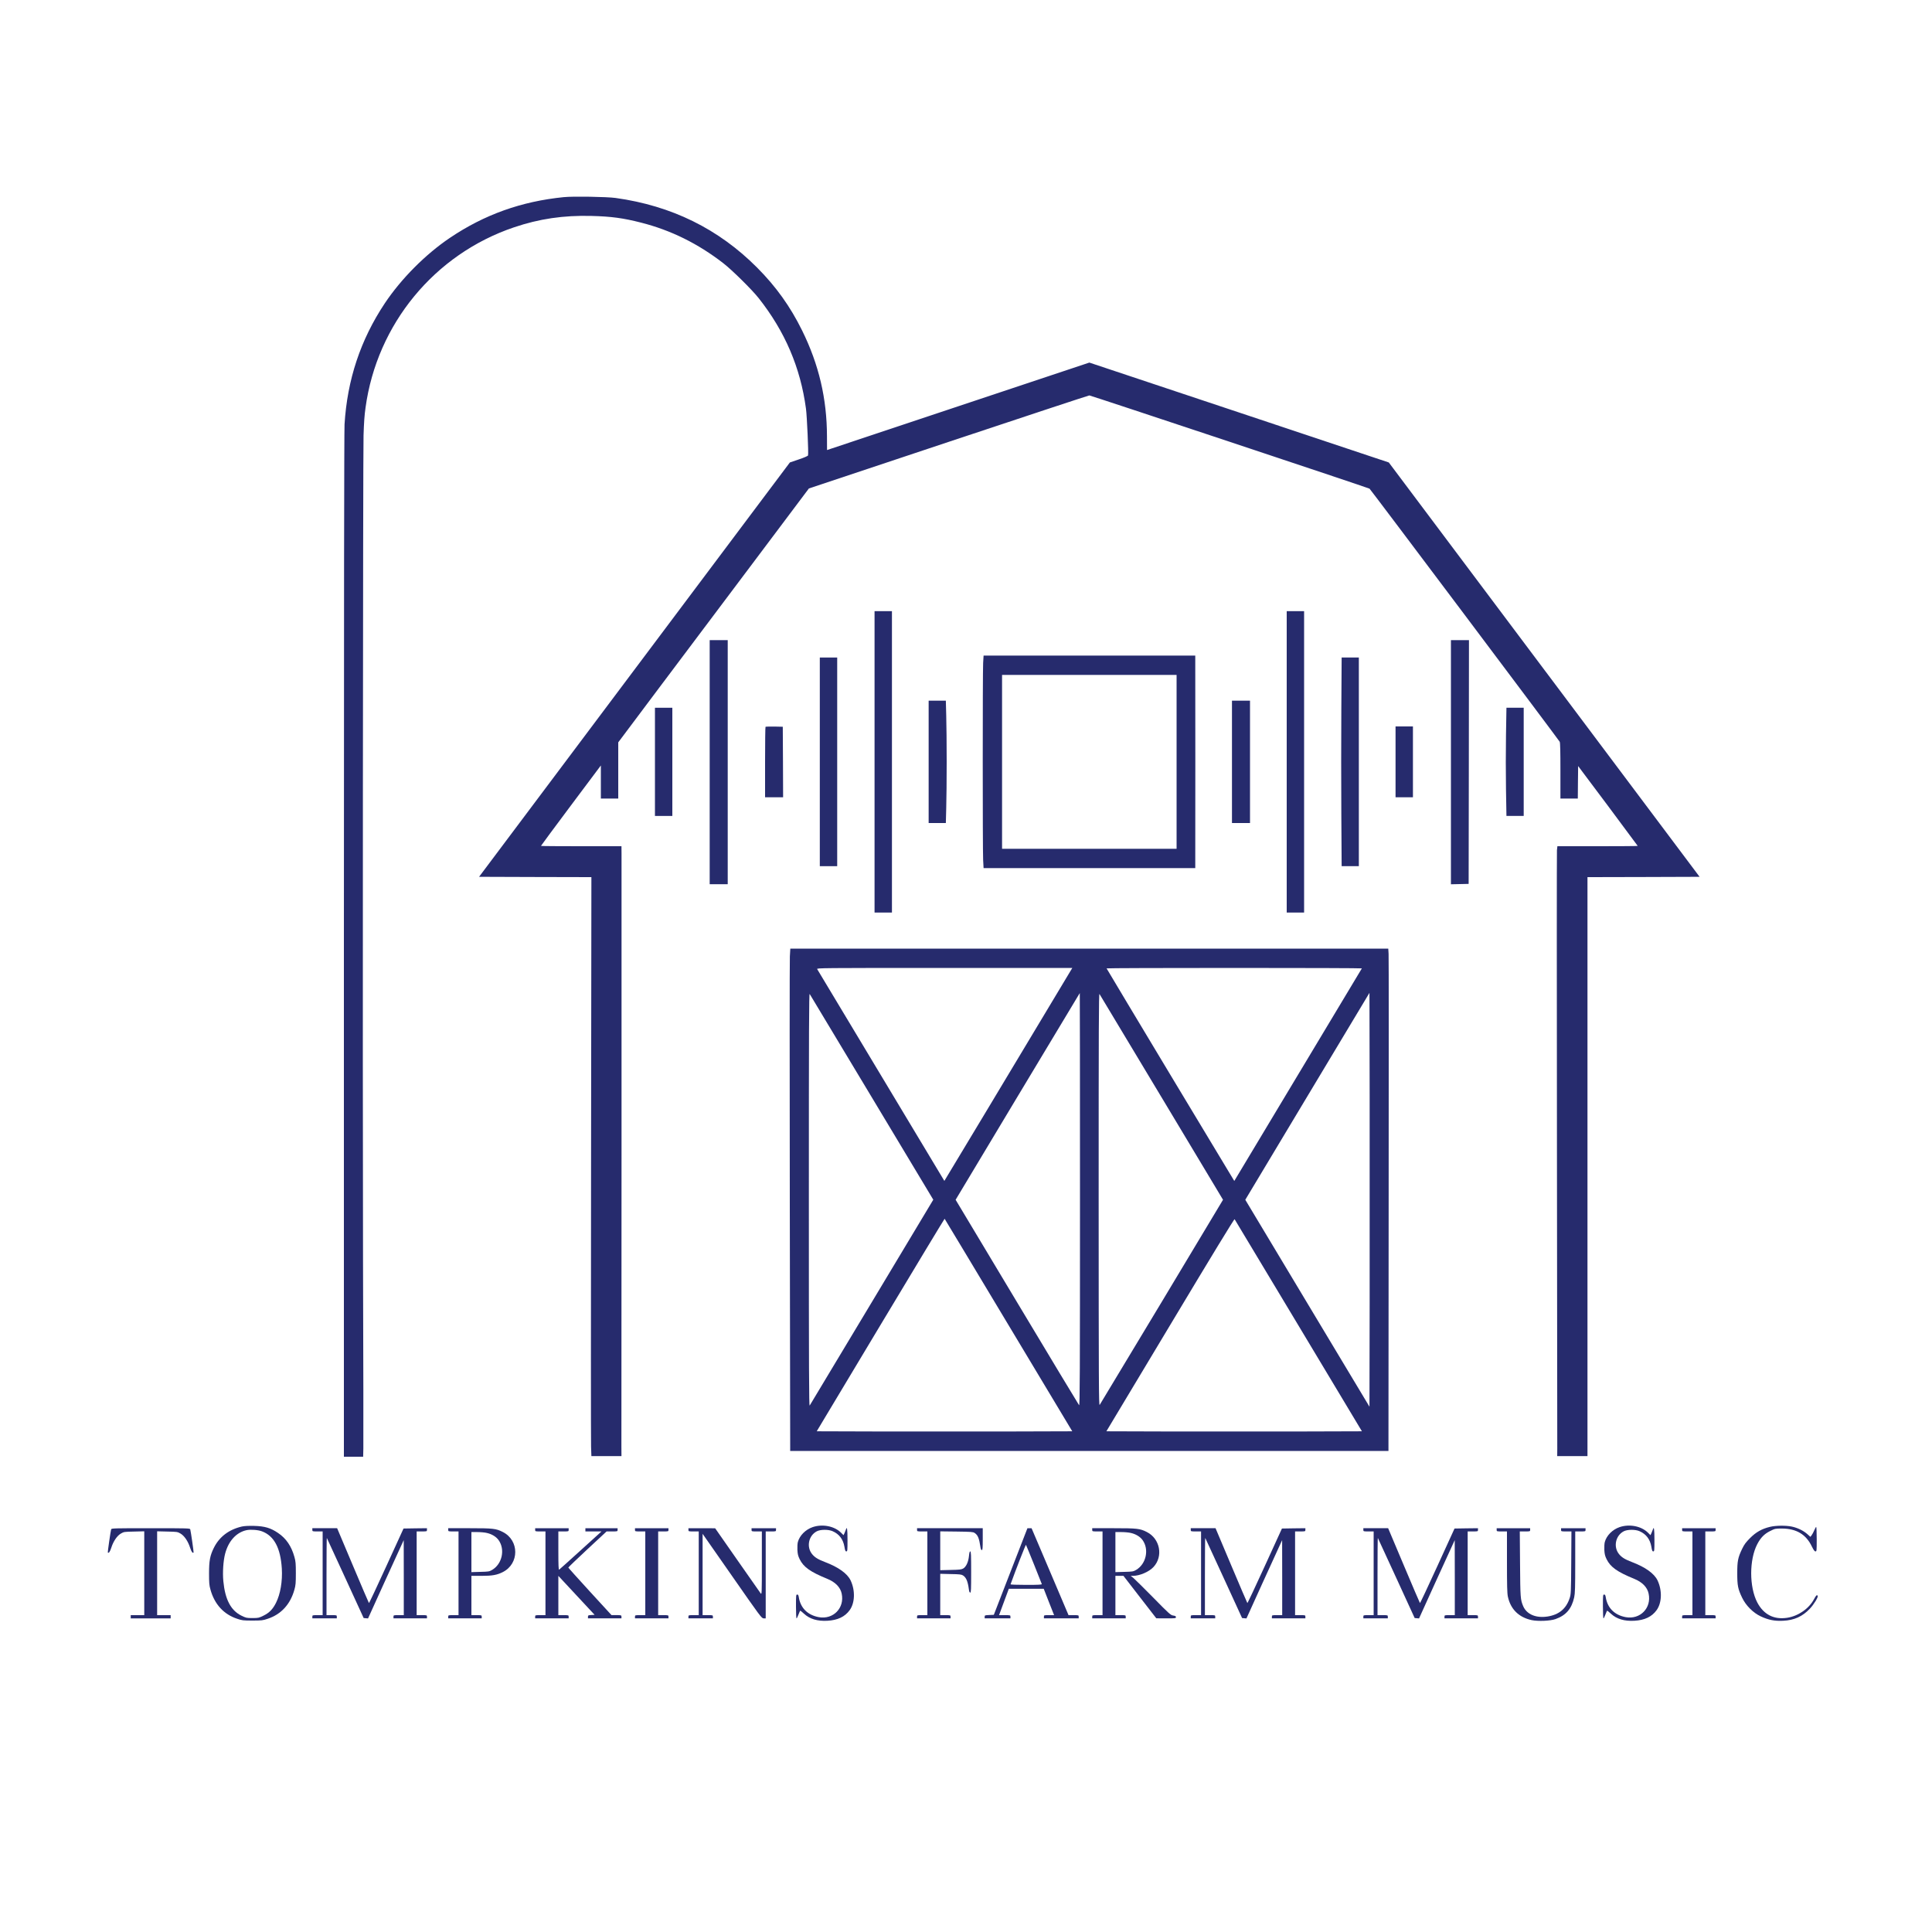 <?xml version="1.0" standalone="no"?>
<!DOCTYPE svg PUBLIC "-//W3C//DTD SVG 20010904//EN"
 "http://www.w3.org/TR/2001/REC-SVG-20010904/DTD/svg10.dtd">
<svg version="1.0" xmlns="http://www.w3.org/2000/svg"
 width="3000pt" height="3000pt" viewBox="0 0 3000 3000"
 preserveAspectRatio="xMidYMid meet">

<g transform="translate(0,3000) scale(0.1,-0.1)"
fill="#262b6d" stroke="none">
<path d="M8755 26939 c-659 -66 -1233 -271 -1770 -633 -378 -255 -756 -635
-1010 -1016 -377 -566 -583 -1187 -625 -1880 -6 -107 -10 -2957 -10 -8097 l0
-7933 150 0 149 0 3 128 c2 70 0 1380 -5 2912 -7 2706 -1 12529 8 12820 7 207
14 310 31 430 177 1297 1071 2383 2305 2800 393 133 769 188 1202 177 311 -8
494 -33 772 -104 463 -118 882 -325 1275 -629 137 -106 446 -411 551 -544 409
-518 648 -1077 734 -1715 16 -117 42 -702 32 -727 -3 -9 -65 -36 -144 -62
l-138 -47 -2413 -3217 -2413 -3217 872 -3 872 -2 -5 -4349 c-3 -2393 -3 -4415
0 -4495 l5 -146 233 0 234 0 -1 148 c0 81 1 2159 2 4617 1 2459 1 4523 0 4588
l-1 117 -625 0 c-344 0 -625 2 -625 5 0 3 209 286 465 628 l465 621 0 -257 0
-257 135 0 135 0 0 437 0 436 653 871 c360 479 1026 1366 1481 1971 l826 1100
2168 723 c1192 397 2176 722 2187 722 20 0 4331 -1434 4351 -1448 13 -8 2937
-3900 2953 -3930 8 -14 11 -156 11 -451 l0 -431 135 0 135 0 2 253 3 252 463
-618 c254 -340 462 -620 462 -622 0 -3 -281 -5 -624 -5 l-623 0 -7 -62 c-3
-35 -3 -2115 0 -4623 3 -2508 5 -4611 5 -4672 l-1 -113 235 0 235 0 0 123 c0
67 0 2090 0 4494 l0 4373 870 2 871 3 -2413 3217 -2413 3217 -2325 776 -2325
775 -2037 -679 -2036 -679 -1 212 c-1 586 -126 1118 -387 1646 -183 371 -405
681 -699 976 -599 601 -1327 959 -2195 1080 -135 19 -665 28 -805 13z"/>
<path d="M13580 18170 l0 -2340 135 0 135 0 0 2340 0 2340 -135 0 -135 0 0
-2340z"/>
<path d="M19980 18170 l0 -2340 135 0 135 0 0 2340 0 2340 -135 0 -135 0 0
-2340z"/>
<path d="M11020 18165 l0 -1895 140 0 140 0 0 1895 0 1895 -140 0 -140 0 0
-1895z"/>
<path d="M22530 18165 l0 -1896 138 3 137 3 3 1893 2 1892 -140 0 -140 0 0
-1895z"/>
<path d="M15266 19703 c-8 -154 -8 -2890 0 -3055 l7 -128 1643 0 1644 0 0 75
c1 41 1 750 1 1575 0 825 0 1534 -1 1575 l0 75 -1644 0 -1643 0 -7 -117z
m3004 -1533 l0 -1350 -1355 0 -1355 0 0 1350 0 1350 1355 0 1355 0 0 -1350z"/>
<path d="M12730 18170 l0 -1620 135 0 135 0 0 1620 0 1620 -135 0 -135 0 0
-1620z"/>
<path d="M20828 18980 c-3 -445 -3 -1174 0 -1620 l5 -810 133 0 134 0 0 1620
0 1620 -134 0 -133 0 -5 -810z"/>
<path d="M14420 18170 l0 -950 133 0 134 0 6 233 c4 127 7 450 7 717 0 267 -3
590 -7 718 l-6 232 -134 0 -133 0 0 -950z"/>
<path d="M19130 18170 l0 -950 140 0 140 0 0 950 0 950 -140 0 -140 0 0 -950z"/>
<path d="M10170 18170 l0 -840 135 0 135 0 0 840 0 840 -135 0 -135 0 0 -840z"/>
<path d="M23385 18585 c-4 -234 -4 -612 0 -840 l7 -415 134 0 134 0 0 840 0
840 -134 0 -134 0 -7 -425z"/>
<path d="M11887 18714 c-4 -4 -7 -252 -7 -551 l0 -543 140 0 140 0 -2 548 -3
547 -131 3 c-71 1 -133 -1 -137 -4z"/>
<path d="M21670 18170 l0 -550 135 0 135 0 0 550 0 550 -135 0 -135 0 0 -550z"/>
<path d="M12265 15148 c-4 -68 -4 -1795 -1 -3838 4 -2043 6 -3743 6 -3777 l0
-63 4645 0 4645 0 0 68 c-1 37 1 1755 3 3817 2 2063 2 3787 -1 3833 l-5 82
-4642 0 -4643 0 -7 -122z m4363 -216 c-811 -1353 -1963 -3270 -1964 -3269 -4
5 -1966 3272 -1975 3289 -9 17 52 18 1976 18 l1986 0 -23 -38z m4519 31 c-3
-5 -449 -748 -992 -1653 -543 -905 -988 -1646 -989 -1648 -2 -1 -1953 3245
-1983 3301 -2 4 890 7 1982 7 1092 0 1984 -3 1982 -7z m-7608 -2005 l953
-1587 -953 -1588 c-524 -873 -958 -1597 -966 -1608 -11 -16 -13 507 -13 3195
0 2670 2 3211 13 3195 8 -11 442 -734 966 -1607z m3231 -1585 c0 -2711 -2
-3205 -14 -3193 -7 8 -442 729 -965 1602 l-952 1588 963 1605 c530 883 964
1605 965 1605 2 0 3 -1443 3 -3207z m1269 1584 l952 -1587 -950 -1583 c-523
-870 -957 -1591 -965 -1602 -14 -18 -15 321 -16 3190 0 2684 2 3206 13 3190 8
-11 442 -734 966 -1608z m3229 -3194 l-3 -1606 -964 1606 -964 1607 964 1607
964 1606 3 -1606 c1 -884 1 -2330 0 -3214z m-5607 -340 l989 -1648 -996 -3
c-547 -1 -1440 -1 -1984 0 l-988 3 991 1652 c545 909 993 1650 995 1648 3 -2
449 -746 993 -1652z m4503 -8 l984 -1640 -995 -3 c-547 -1 -1440 -1 -1984 0
l-989 3 992 1653 c644 1074 994 1649 999 1640 5 -7 451 -751 993 -1653z"/>
<path d="M3755 6296 c-202 -47 -350 -160 -435 -332 -59 -120 -74 -199 -74
-394 0 -149 3 -187 22 -253 63 -228 206 -384 414 -453 76 -26 95 -28 238 -28
143 0 162 2 238 28 208 69 351 225 414 453 19 66 22 104 22 253 0 149 -3 187
-22 253 -46 167 -128 288 -254 373 -114 78 -208 106 -373 110 -87 2 -150 -1
-190 -10z m314 -75 c188 -71 287 -258 307 -576 12 -199 -22 -397 -90 -533 -50
-100 -104 -155 -193 -199 -73 -36 -82 -38 -173 -38 -91 0 -100 2 -173 38 -163
81 -252 251 -279 535 -13 135 -1 317 28 427 52 197 174 331 334 365 63 13 180
4 239 -19z"/>
<path d="M12619 6287 c-111 -38 -203 -131 -230 -232 -6 -22 -9 -77 -7 -122 4
-66 10 -93 36 -146 60 -121 166 -196 426 -302 128 -52 206 -132 226 -232 47
-222 -132 -405 -356 -364 -173 32 -284 143 -310 309 -5 32 -11 42 -25 42 -18
0 -19 -11 -19 -185 0 -102 4 -185 9 -185 4 0 18 27 30 60 12 33 25 60 28 60 3
0 29 -22 59 -49 88 -81 209 -117 363 -108 159 9 271 62 345 165 82 113 88 306
14 462 -51 106 -188 205 -396 284 -110 42 -159 72 -201 123 -92 112 -56 288
72 355 57 30 182 31 247 1 102 -45 162 -125 182 -239 10 -60 15 -74 30 -74 17
0 18 13 18 180 0 168 -8 216 -25 158 -4 -13 -14 -37 -22 -55 l-15 -31 -38 38
c-103 103 -288 139 -441 87z"/>
<path d="M25149 6287 c-111 -38 -203 -131 -230 -232 -6 -22 -9 -77 -7 -122 4
-66 10 -93 36 -146 60 -121 166 -196 426 -302 128 -52 206 -132 226 -232 47
-222 -132 -405 -356 -364 -173 32 -284 143 -310 309 -5 32 -11 42 -25 42 -18
0 -19 -11 -19 -185 0 -102 4 -185 9 -185 4 0 18 27 30 60 12 33 25 60 28 60 3
0 29 -22 59 -49 88 -81 209 -117 363 -108 159 9 271 62 345 165 82 113 88 306
14 462 -51 106 -188 205 -396 284 -110 42 -159 72 -201 123 -92 112 -56 288
72 355 57 30 182 31 247 1 102 -45 162 -125 182 -239 10 -60 15 -74 30 -74 17
0 18 13 18 180 0 168 -8 216 -25 158 -4 -13 -14 -37 -22 -55 l-15 -31 -38 38
c-103 103 -288 139 -441 87z"/>
<path d="M27484 6291 c-128 -31 -217 -82 -309 -174 -66 -66 -90 -99 -123 -167
-66 -137 -76 -191 -76 -380 0 -189 10 -243 76 -380 58 -121 171 -234 289 -289
120 -56 217 -75 348 -68 172 8 301 67 414 187 63 66 133 182 122 200 -12 20
-24 9 -56 -50 -79 -149 -245 -264 -419 -291 -205 -31 -364 50 -463 238 -126
241 -126 665 0 906 53 101 111 160 201 204 74 37 79 38 181 38 226 -1 376 -91
466 -280 27 -55 42 -75 56 -75 18 0 19 9 19 190 0 105 -4 190 -8 190 -5 0 -18
-24 -30 -52 -12 -29 -31 -64 -41 -77 l-19 -25 -47 42 c-62 55 -152 98 -240
117 -94 20 -252 18 -341 -4z"/>
<path d="M1726 6253 c-10 -37 -56 -356 -52 -361 15 -14 34 13 54 75 32 100 89
185 149 220 46 27 53 28 206 31 l157 4 0 -651 0 -651 -105 0 -105 0 0 -25 0
-25 310 0 310 0 0 25 0 25 -105 0 -105 0 0 651 0 651 158 -4 c152 -3 159 -4
205 -31 60 -35 117 -120 149 -220 20 -62 39 -89 54 -75 4 5 -42 324 -52 361
-5 16 -43 17 -614 17 -571 0 -609 -1 -614 -17z"/>
<path d="M4850 6245 c0 -25 1 -25 80 -25 l80 0 0 -650 0 -650 -80 0 c-79 0
-80 0 -80 -25 l0 -25 190 0 190 0 0 25 c0 25 -1 25 -80 25 l-80 0 0 602 c0
331 2 599 5 597 2 -3 132 -284 288 -625 l284 -619 34 -3 34 -3 244 538 c135
296 260 570 278 608 l32 70 1 -582 0 -583 -80 0 c-79 0 -80 0 -80 -25 l0 -25
260 0 260 0 0 25 c0 25 -1 25 -80 25 l-80 0 0 650 0 650 80 0 c79 0 80 0 80
25 l0 25 -182 -2 -182 -3 -266 -582 c-146 -320 -268 -579 -271 -575 -4 4 -116
267 -250 584 l-244 578 -192 0 -193 0 0 -25z"/>
<path d="M6960 6245 c0 -25 1 -25 80 -25 l80 0 0 -650 0 -650 -80 0 c-79 0
-80 0 -80 -25 l0 -25 260 0 260 0 0 25 c0 25 -1 25 -80 25 l-80 0 0 305 0 305
153 0 c171 0 244 13 335 59 257 130 257 492 0 622 -106 54 -151 59 -515 59
l-333 0 0 -25z m601 -49 c76 -17 143 -58 180 -109 106 -146 57 -373 -100 -465
-43 -25 -55 -27 -183 -30 l-138 -4 0 311 0 311 93 0 c50 0 117 -6 148 -14z"/>
<path d="M8310 6245 c0 -25 1 -25 80 -25 l80 0 0 -650 0 -650 -80 0 c-79 0
-80 0 -80 -25 l0 -25 260 0 260 0 0 25 c0 25 -1 25 -80 25 l-80 0 0 305 0 305
281 -302 282 -303 -52 -3 c-47 -3 -51 -5 -51 -28 l0 -24 260 0 260 0 0 25 c0
24 -2 25 -77 26 l-78 0 -335 365 c-184 201 -335 369 -335 373 0 5 134 133 297
285 l297 276 86 0 c84 0 85 0 85 25 l0 25 -250 0 -250 0 0 -25 0 -25 125 0
125 0 -323 -293 c-178 -162 -329 -297 -335 -301 -9 -5 -12 67 -12 293 l0 301
80 0 c79 0 80 0 80 25 l0 25 -260 0 -260 0 0 -25z"/>
<path d="M9860 6245 c0 -25 1 -25 80 -25 l80 0 0 -650 0 -650 -80 0 c-79 0
-80 0 -80 -25 l0 -25 260 0 260 0 0 25 c0 25 -1 25 -80 25 l-80 0 0 650 0 650
80 0 c79 0 80 0 80 25 l0 25 -260 0 -260 0 0 -25z"/>
<path d="M10690 6245 c0 -25 1 -25 80 -25 l80 0 0 -650 0 -650 -80 0 c-79 0
-80 0 -80 -25 l0 -25 190 0 190 0 0 25 c0 25 -1 25 -80 25 l-80 0 0 632 0 631
458 -656 c444 -637 458 -656 490 -657 l32 0 0 675 0 675 80 0 c79 0 80 0 80
25 l0 25 -190 0 -190 0 0 -25 c0 -25 1 -25 80 -25 l80 0 0 -492 c0 -482 -1
-492 -19 -469 -10 13 -173 246 -362 517 l-344 493 -207 1 -208 0 0 -25z"/>
<path d="M14240 6245 c0 -25 1 -25 80 -25 l80 0 0 -650 0 -650 -80 0 c-79 0
-80 0 -80 -25 l0 -25 260 0 260 0 0 25 c0 25 -1 25 -80 25 l-80 0 0 321 0 321
163 -4 c136 -2 167 -6 190 -21 51 -33 75 -92 92 -219 4 -32 11 -48 21 -48 12
0 14 48 14 320 0 264 -2 320 -14 320 -9 0 -15 -21 -20 -72 -9 -91 -43 -166
-88 -193 -29 -17 -55 -20 -195 -23 l-163 -4 0 302 0 301 253 -3 c224 -3 256
-5 280 -21 51 -33 71 -81 92 -224 4 -27 12 -43 21 -43 11 0 14 30 14 170 l0
170 -510 0 -510 0 0 -25z"/>
<path d="M15693 5598 l-261 -673 -71 -3 c-68 -3 -71 -4 -71 -27 l0 -25 200 0
200 0 0 25 c0 25 -1 25 -89 25 l-88 0 76 205 76 205 271 0 271 0 80 -205 81
-205 -79 0 c-78 0 -79 0 -79 -25 l0 -25 270 0 270 0 0 25 c0 25 -1 25 -79 25
l-79 0 -137 323 c-75 177 -205 481 -287 675 l-150 352 -32 0 -32 0 -261 -672z
m362 112 c64 -162 119 -301 122 -307 4 -10 -48 -13 -242 -13 -147 0 -245 4
-243 9 76 213 234 618 239 613 3 -4 59 -140 124 -302z"/>
<path d="M16960 6245 c0 -25 1 -25 80 -25 l80 0 0 -650 0 -650 -80 0 c-79 0
-80 0 -80 -25 l0 -25 260 0 260 0 0 25 c0 25 -1 25 -80 25 l-80 0 0 305 0 305
63 0 62 0 255 -330 255 -329 153 -1 c142 0 152 1 152 19 0 14 -10 20 -42 25
-40 6 -60 23 -308 276 -146 148 -285 285 -308 305 l-44 35 34 0 c106 1 249 62
319 137 155 166 103 440 -103 544 -106 54 -151 59 -515 59 l-333 0 0 -25z
m601 -49 c76 -17 143 -58 180 -109 106 -146 57 -373 -100 -465 -43 -25 -55
-27 -183 -30 l-138 -4 0 311 0 311 93 0 c50 0 117 -6 148 -14z"/>
<path d="M18490 6245 c0 -25 1 -25 80 -25 l80 0 0 -650 0 -650 -80 0 c-79 0
-80 0 -80 -25 l0 -25 190 0 190 0 0 25 c0 25 -1 25 -80 25 l-80 0 0 602 c0
331 2 599 5 597 2 -3 132 -284 288 -625 l284 -619 34 -3 34 -3 244 538 c135
296 260 570 278 608 l32 70 1 -582 0 -583 -80 0 c-79 0 -80 0 -80 -25 l0 -25
260 0 260 0 0 25 c0 25 -1 25 -80 25 l-80 0 0 650 0 650 80 0 c79 0 80 0 80
25 l0 25 -182 -2 -182 -3 -266 -582 c-146 -320 -268 -579 -271 -575 -4 4 -116
267 -250 584 l-244 578 -192 0 -193 0 0 -25z"/>
<path d="M21170 6245 c0 -25 1 -25 80 -25 l80 0 0 -650 0 -650 -80 0 c-79 0
-80 0 -80 -25 l0 -25 190 0 190 0 0 25 c0 25 -1 25 -80 25 l-80 0 0 602 c0
331 2 599 5 597 2 -3 132 -284 288 -625 l284 -619 34 -3 34 -3 244 538 c135
296 260 570 278 608 l32 70 1 -582 0 -583 -80 0 c-79 0 -80 0 -80 -25 l0 -25
260 0 260 0 0 25 c0 25 -1 25 -80 25 l-80 0 0 650 0 650 80 0 c79 0 80 0 80
25 l0 25 -182 -2 -182 -3 -266 -582 c-146 -320 -268 -579 -271 -575 -4 4 -116
267 -250 584 l-244 578 -192 0 -193 0 0 -25z"/>
<path d="M23240 6245 c0 -25 1 -25 80 -25 l80 0 0 -472 c0 -369 3 -488 14
-540 42 -196 170 -322 369 -365 100 -21 290 -13 371 16 163 58 250 159 290
338 13 61 16 146 16 547 l0 476 80 0 c79 0 80 0 80 25 l0 25 -190 0 -190 0 0
-25 c0 -25 1 -25 81 -25 l80 0 -3 -487 c-3 -465 -5 -491 -25 -550 -55 -165
-166 -256 -342 -284 -181 -28 -324 33 -379 160 -43 102 -45 125 -49 654 l-4
507 80 0 c80 0 81 0 81 25 l0 25 -260 0 -260 0 0 -25z"/>
<path d="M26120 6245 c0 -25 1 -25 80 -25 l80 0 0 -650 0 -650 -80 0 c-79 0
-80 0 -80 -25 l0 -25 260 0 260 0 0 25 c0 25 -1 25 -80 25 l-80 0 0 650 0 650
80 0 c79 0 80 0 80 25 l0 25 -260 0 -260 0 0 -25z"/>
</g>
</svg>
